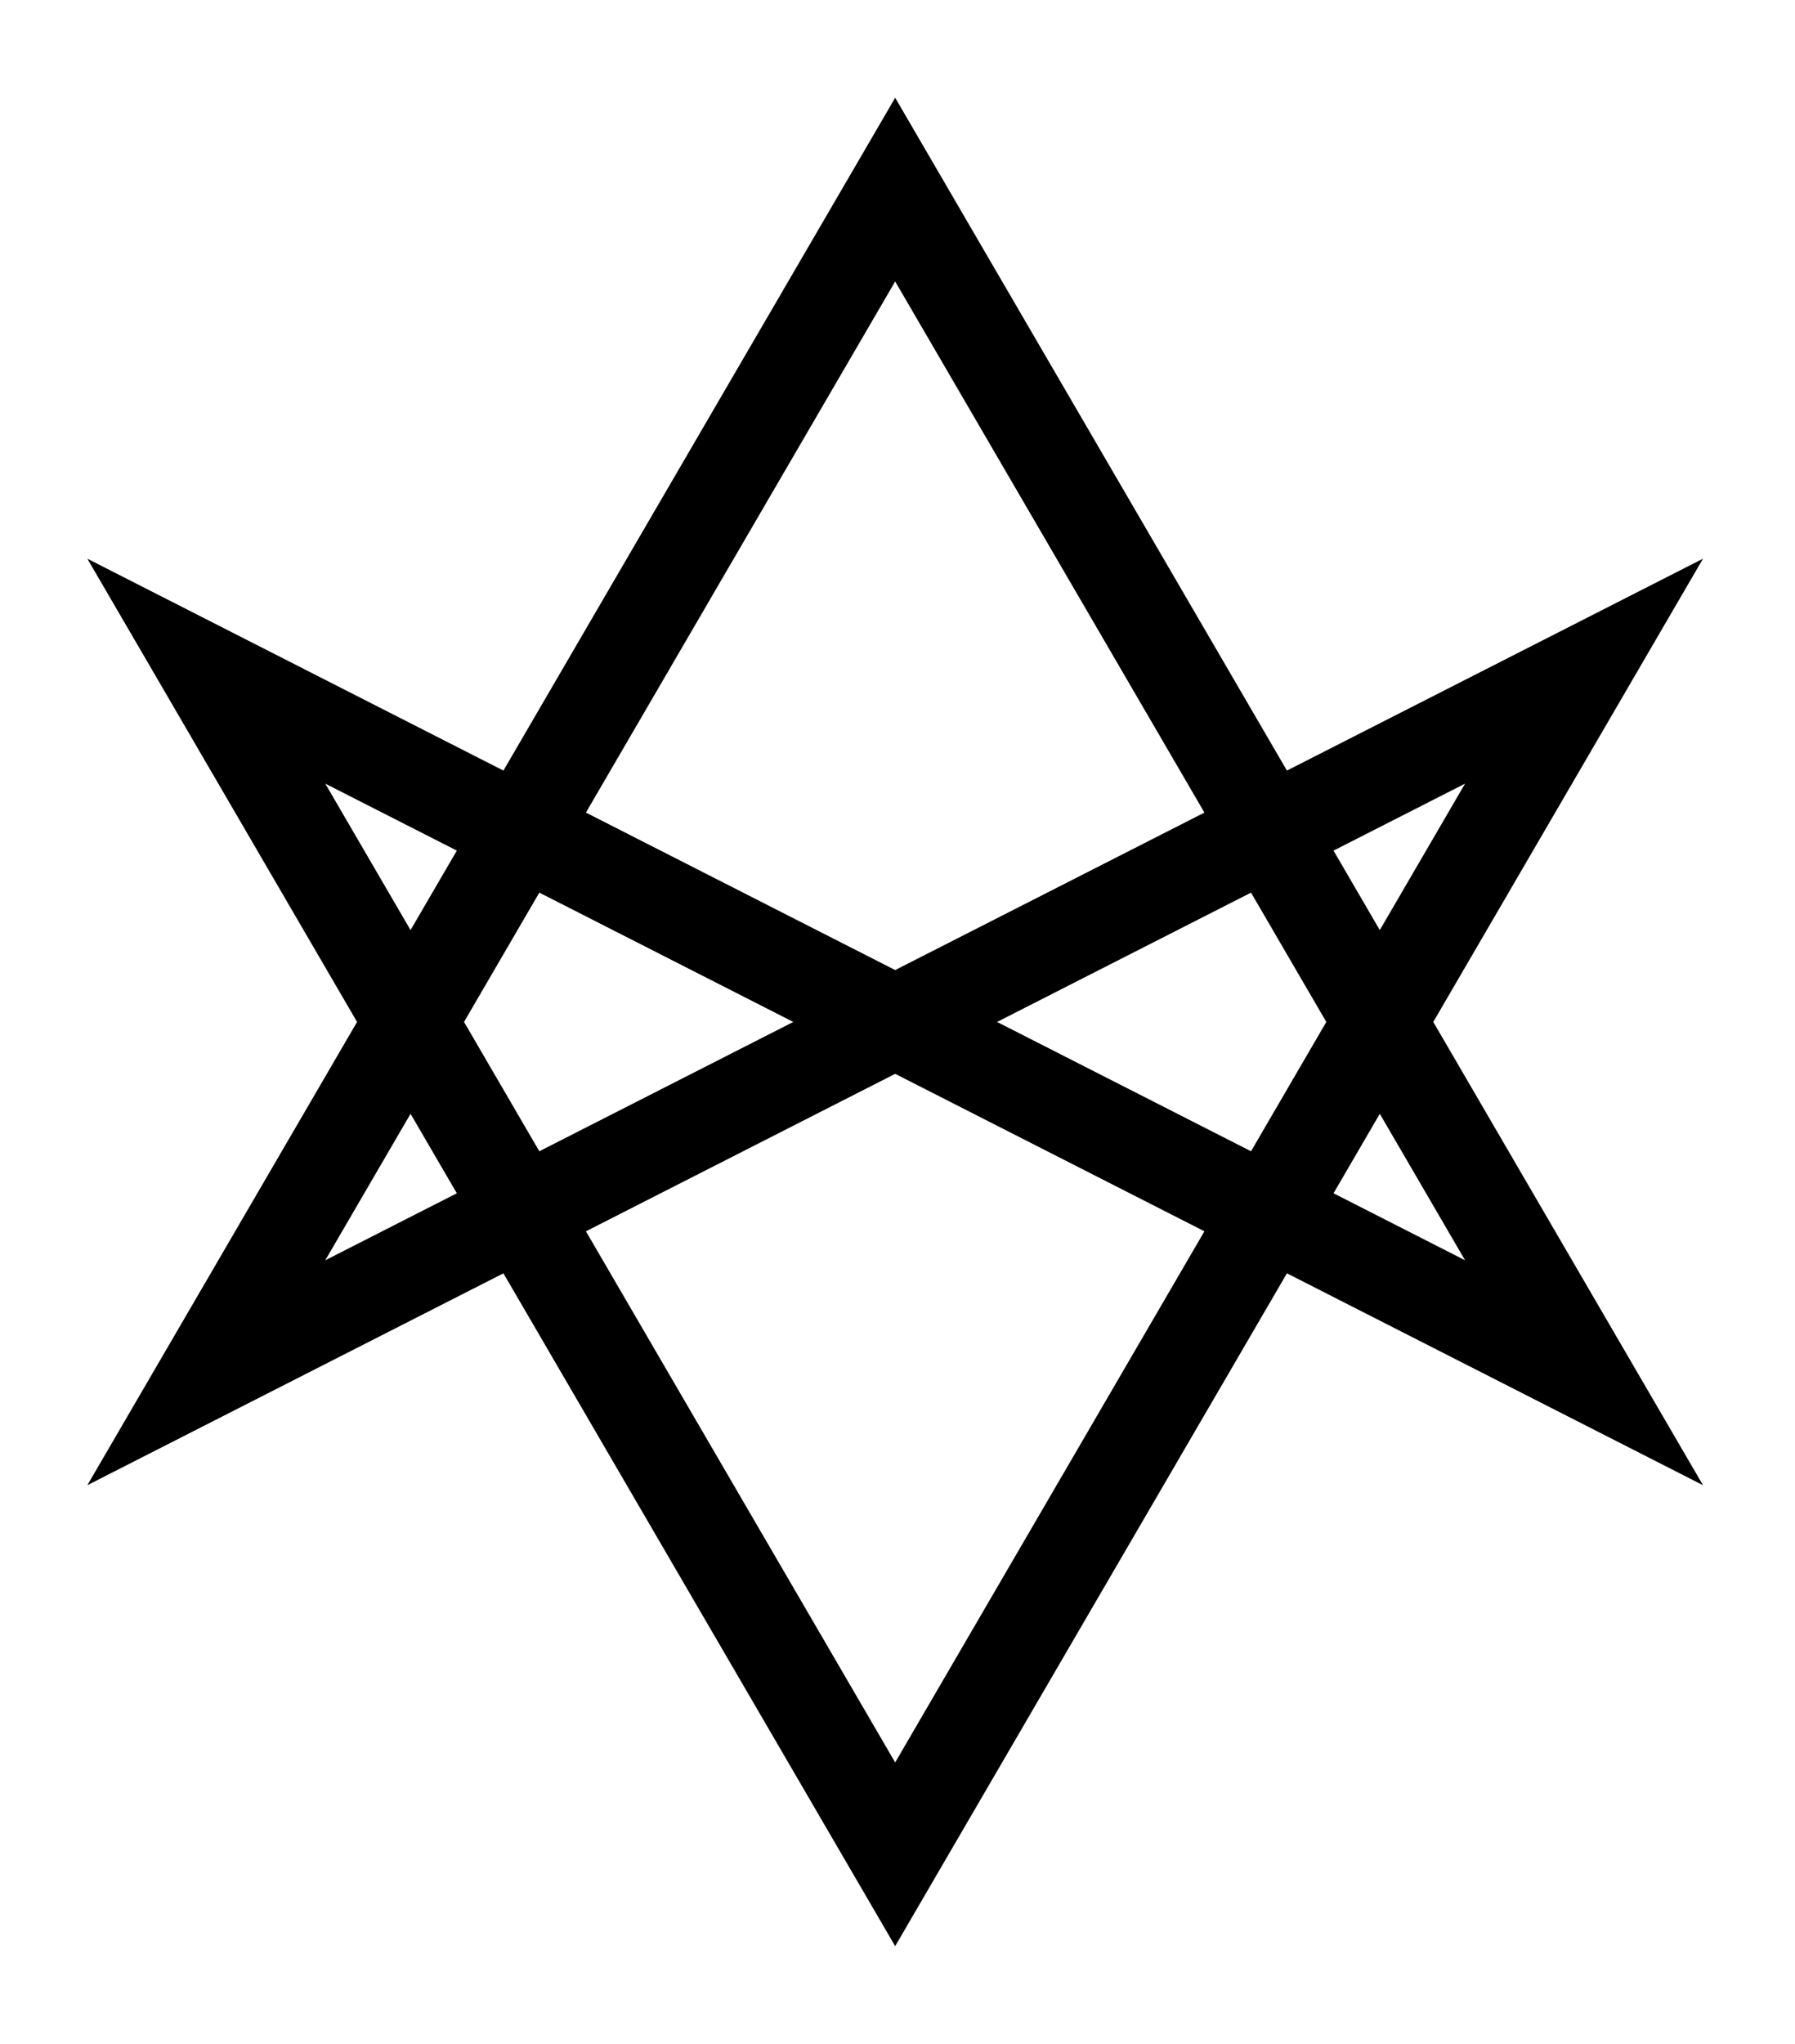 <?xml version="1.0" encoding="UTF-8"?>
<svg version="1.1" viewBox="0 0 194.21 221" xmlns="http://www.w3.org/2000/svg">
  <path d="M96.853 20.5l74.531 127.929L22.321 72.57 96.853 200.5l74.531-127.929L22.321 148.43 96.853 20.5z" fill="none" stroke="#000" stroke-width="10"/>
</svg>
